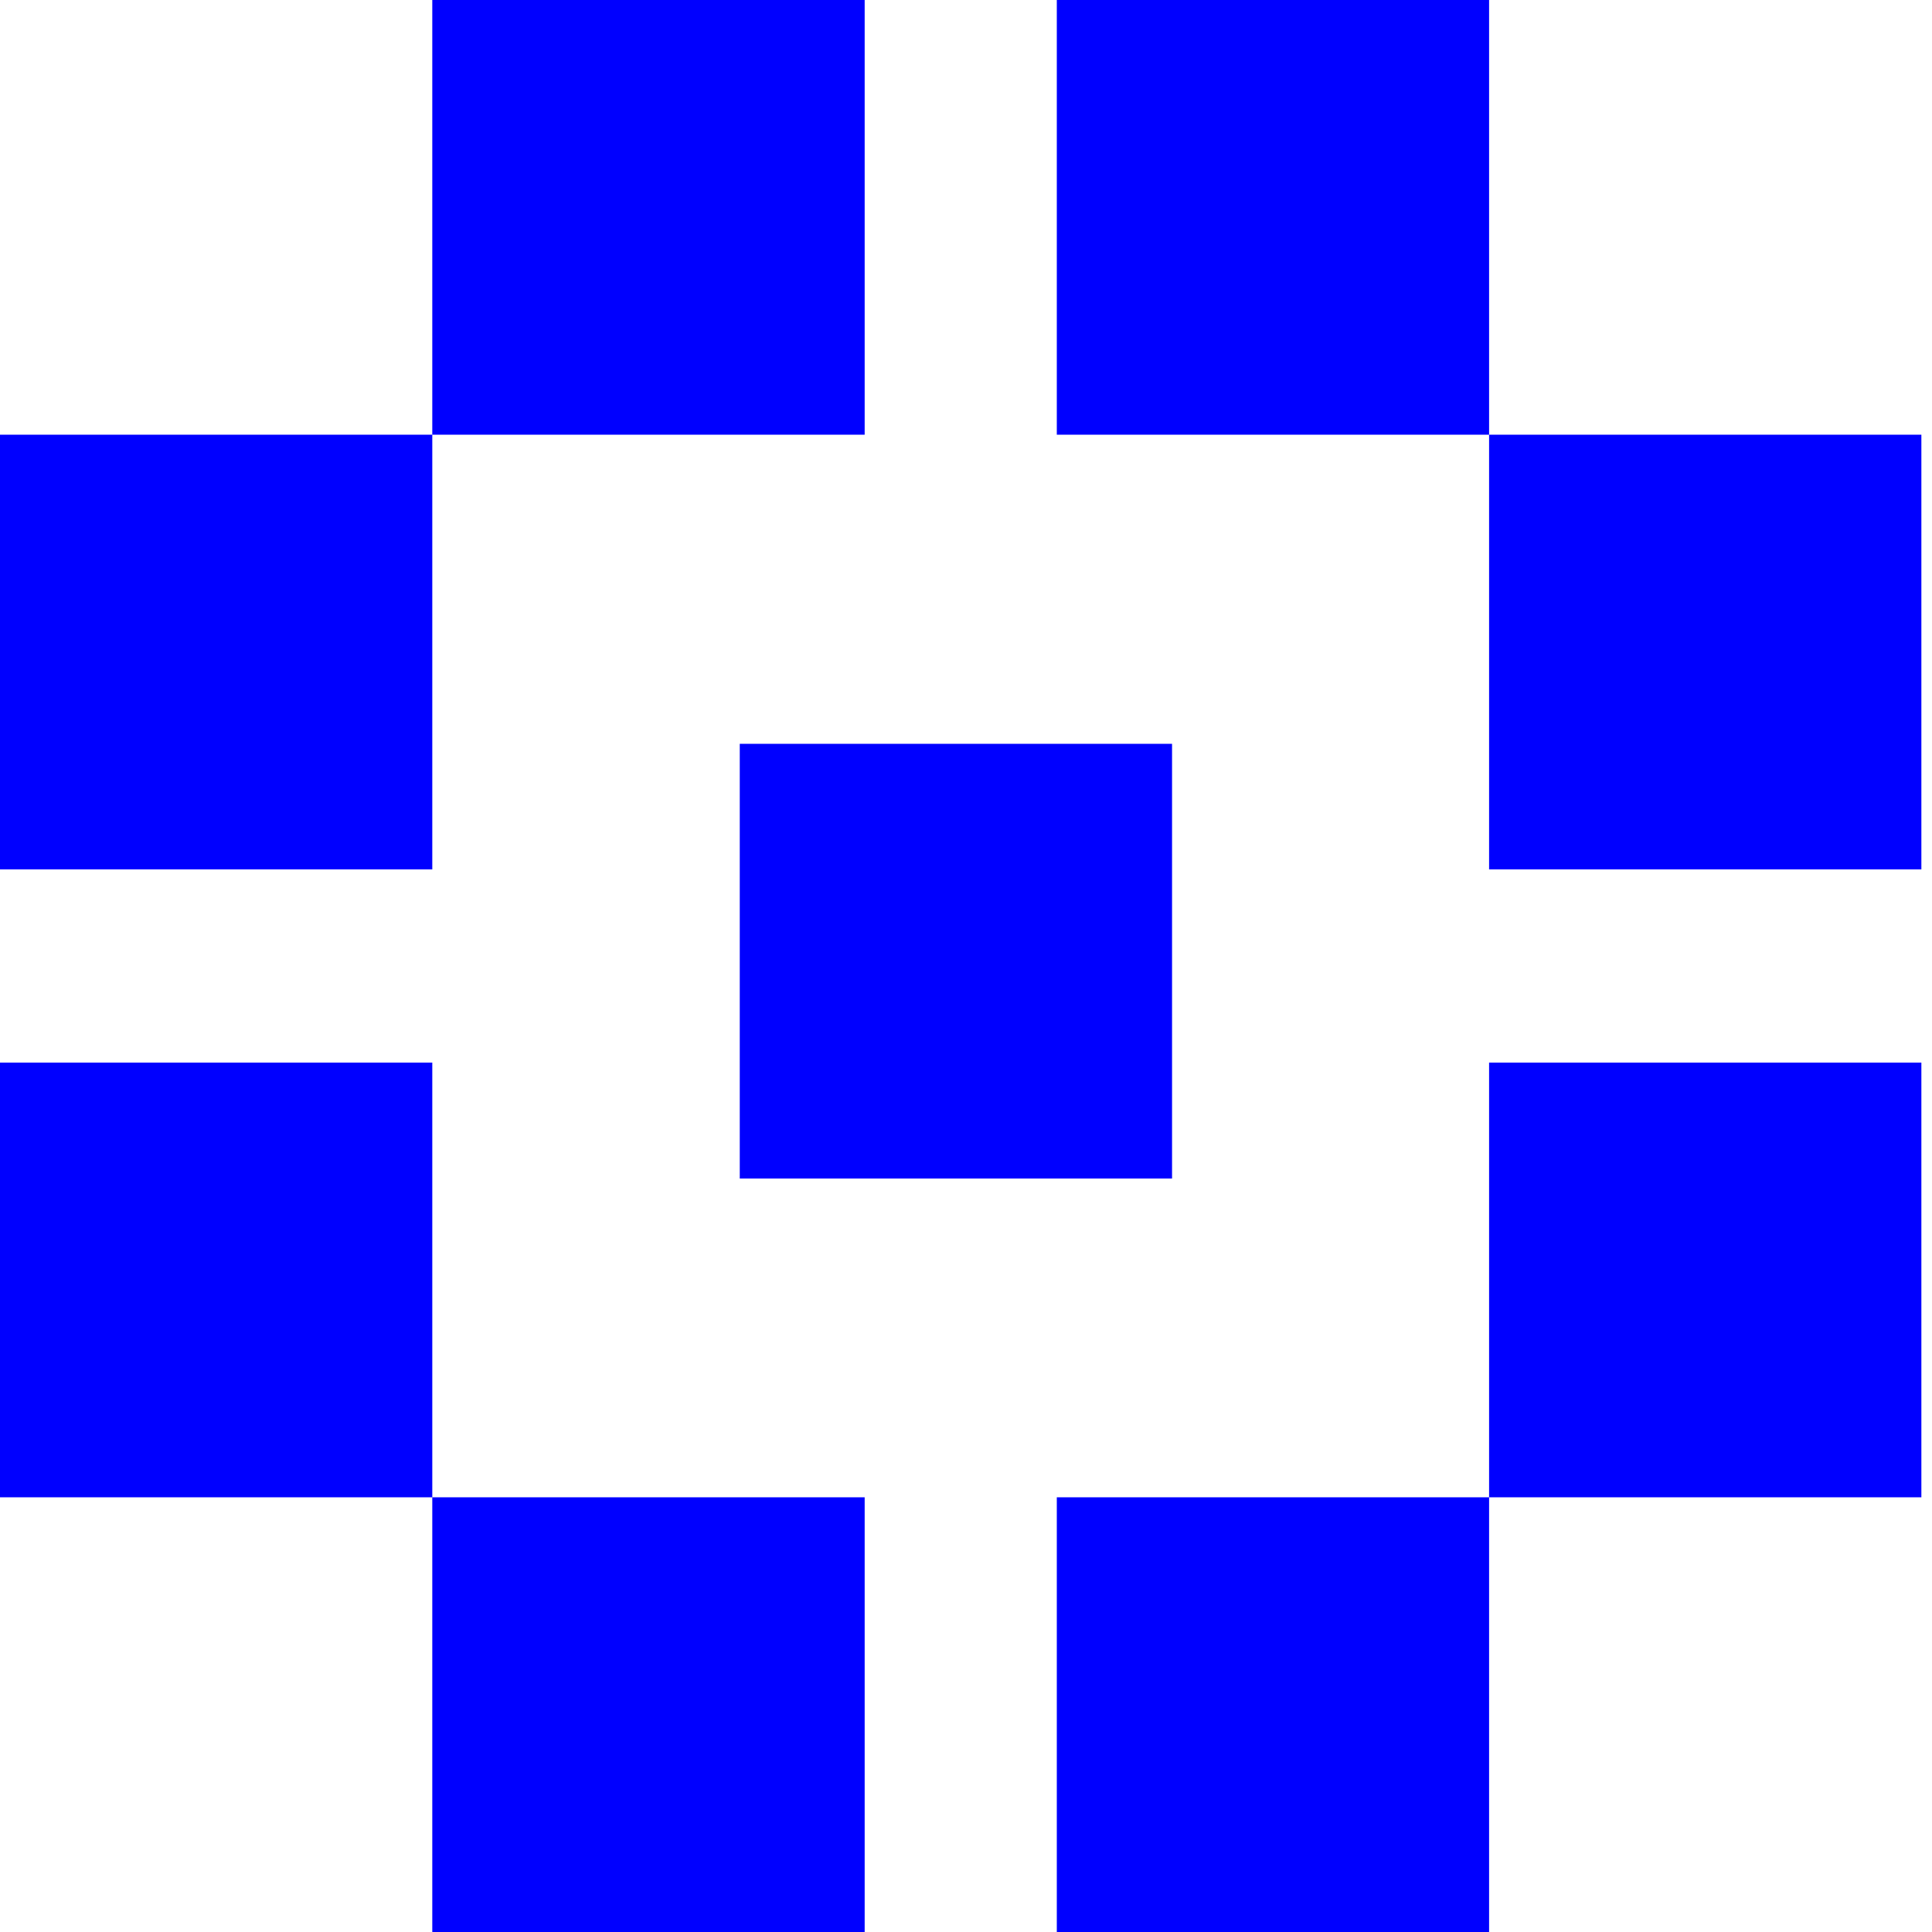 <svg width="20" height="20" viewBox="0 0 20 20" fill="none" xmlns="http://www.w3.org/2000/svg">
<g id="Layer_1" clip-path="url(#clip0_8491_2104)">
<path id="Vector" d="M8.951 4.5H4.475V0H8.951V4.5ZM4.475 4.5H0V9H4.475V4.5ZM8.951 20V15.5H4.475V20H8.951ZM4.475 15.5V11H0V15.5H4.475ZM10.94 4.5H15.415V0H10.94V4.5ZM15.415 9H19.89V4.5H15.415V9ZM7.658 7.7V12.2H12.133V7.7H7.658ZM15.415 20V15.5H10.94V20H15.415ZM19.89 15.5V11H15.415V15.5H19.89Z" fill="#0000FF"/>
</g>
<defs>
<clipPath id="clip0_8491_2104">
<rect width="20" height="20" fill="white"/>
</clipPath>
</defs>
</svg>
